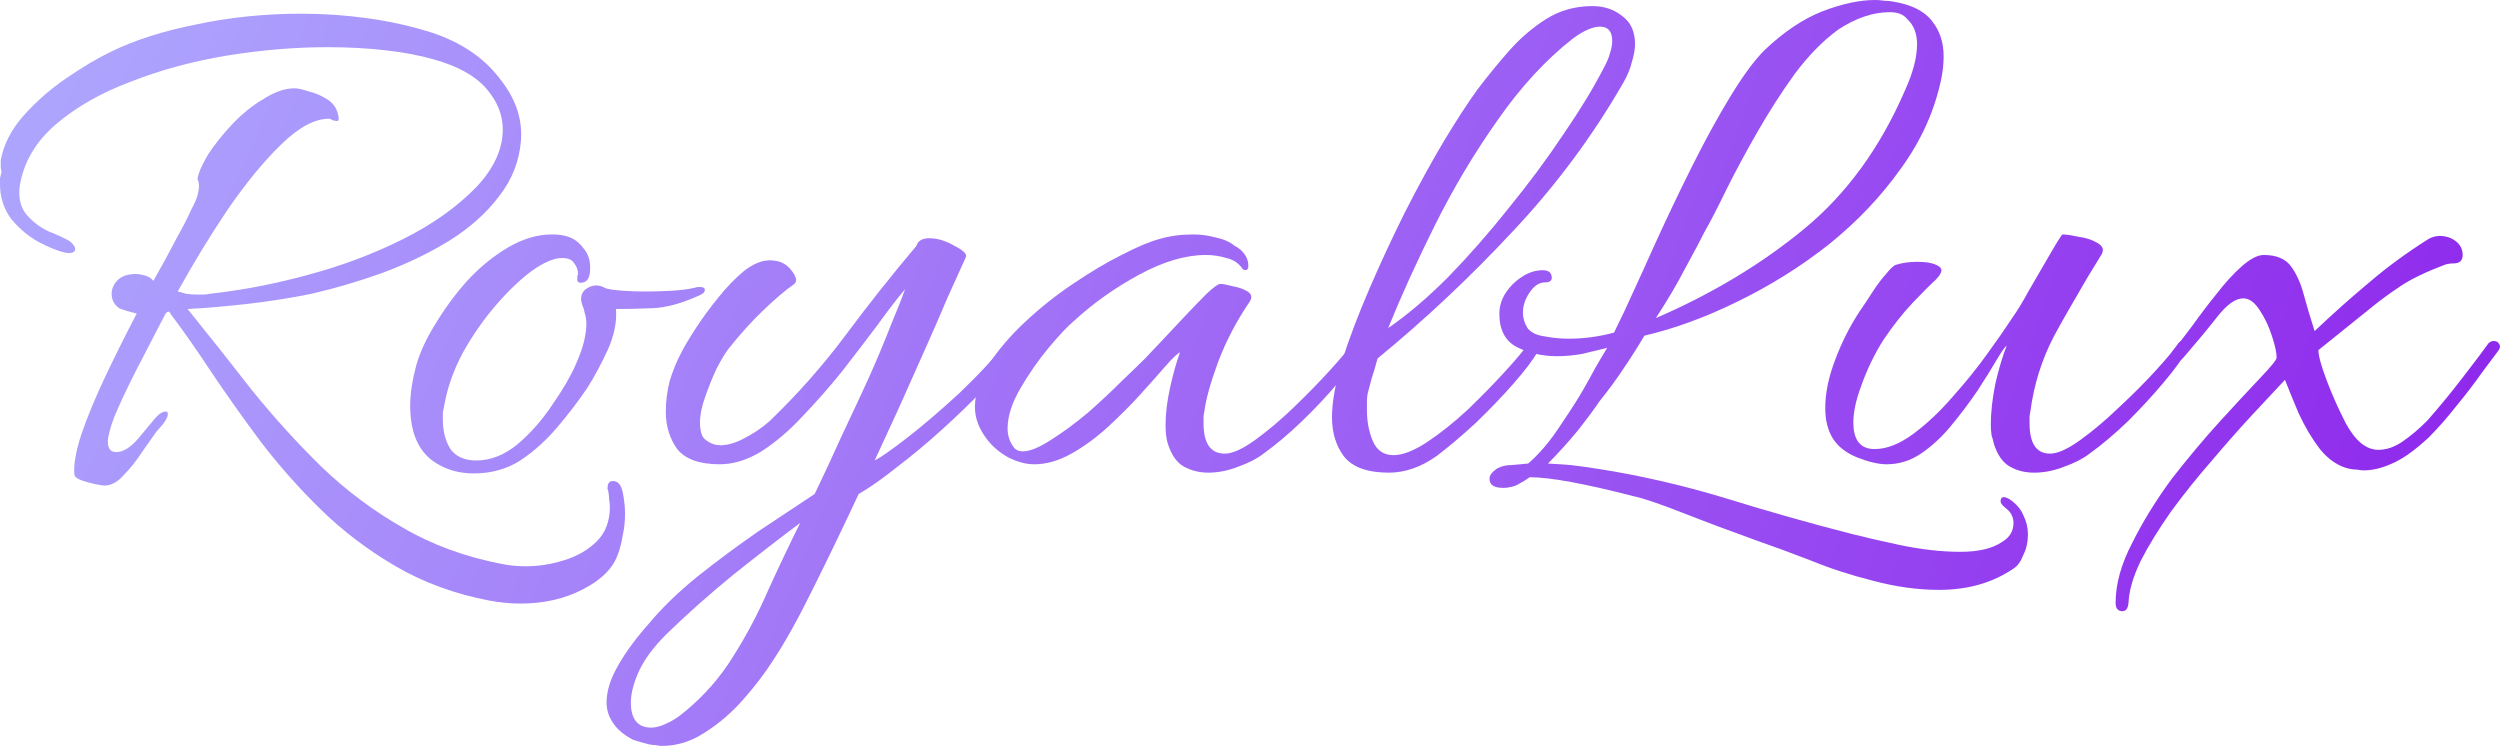 <svg width="305" height="91" viewBox="0 0 305 91" fill="none" xmlns="http://www.w3.org/2000/svg">
<path d="M63.469 73.636C62.851 73.636 62.233 73.605 61.616 73.543C60.998 73.481 60.349 73.388 59.67 73.264C55.469 72.46 51.671 71.067 48.273 69.086C44.876 67.105 41.818 64.783 39.1 62.121C36.444 59.521 34.004 56.767 31.781 53.857C29.619 50.948 27.642 48.162 25.851 45.5C24.059 42.776 22.392 40.393 20.847 38.35C20.724 38.041 20.569 37.948 20.384 38.071C20.261 38.195 20.199 38.257 20.199 38.257C18.84 40.857 17.574 43.302 16.4 45.593C15.288 47.821 14.454 49.617 13.898 50.979C13.404 52.34 13.157 53.3 13.157 53.857C13.157 54.724 13.497 55.157 14.176 55.157C15.041 55.157 15.967 54.569 16.956 53.393C17.635 52.588 18.253 51.845 18.809 51.164C19.427 50.421 19.952 50.112 20.384 50.236C20.446 50.298 20.477 50.391 20.477 50.514C20.477 50.824 20.261 51.257 19.828 51.814C19.396 52.309 19.149 52.588 19.087 52.65C18.654 53.269 18.068 54.105 17.326 55.157C16.647 56.209 15.906 57.138 15.103 57.943C14.361 58.809 13.559 59.243 12.694 59.243C12.57 59.243 12.2 59.181 11.582 59.057C11.026 58.933 10.47 58.779 9.914 58.593C9.42 58.407 9.142 58.191 9.08 57.943C8.957 56.767 9.235 55.126 9.914 53.021C10.655 50.855 11.644 48.471 12.879 45.871C14.114 43.271 15.381 40.733 16.678 38.257C15.69 38.01 14.979 37.793 14.547 37.607C13.929 37.174 13.62 36.586 13.62 35.843C13.62 35.224 13.867 34.667 14.361 34.171C14.856 33.676 15.597 33.429 16.585 33.429C16.894 33.429 17.265 33.49 17.697 33.614C18.13 33.738 18.469 33.955 18.716 34.264C19.766 32.407 20.693 30.705 21.496 29.157C22.361 27.61 22.978 26.402 23.349 25.536C23.72 24.855 23.967 24.298 24.09 23.864C24.214 23.369 24.276 22.998 24.276 22.75C24.276 22.379 24.214 22.069 24.09 21.821C24.214 21.079 24.646 20.088 25.387 18.85C26.191 17.612 27.179 16.374 28.352 15.136C29.526 13.898 30.792 12.876 32.151 12.071C33.51 11.205 34.776 10.771 35.95 10.771C36.321 10.771 36.877 10.895 37.618 11.143C38.421 11.329 39.162 11.638 39.842 12.071C40.583 12.505 41.046 13.124 41.231 13.929C41.293 14.114 41.324 14.3 41.324 14.486C41.324 14.671 41.262 14.764 41.139 14.764C41.015 14.764 40.83 14.733 40.583 14.671C40.398 14.548 40.243 14.486 40.12 14.486C38.39 14.486 36.444 15.538 34.282 17.643C32.182 19.686 30.02 22.317 27.797 25.536C25.635 28.755 23.596 32.098 21.681 35.564C21.99 35.626 22.33 35.719 22.701 35.843C23.133 35.905 23.627 35.936 24.183 35.936C24.43 35.936 24.646 35.936 24.831 35.936C25.079 35.936 25.326 35.905 25.573 35.843C29.526 35.41 33.541 34.636 37.618 33.521C41.757 32.407 45.617 30.952 49.2 29.157C52.782 27.362 55.747 25.257 58.095 22.843C60.257 20.552 61.338 18.2 61.338 15.786C61.338 13.991 60.658 12.319 59.299 10.771C57.94 9.224 55.809 8.048 52.906 7.243C51.176 6.748 49.2 6.376 46.976 6.129C44.814 5.881 42.467 5.757 39.934 5.757C35.981 5.757 31.904 6.098 27.704 6.779C23.565 7.46 19.674 8.512 16.029 9.936C12.385 11.298 9.327 13.031 6.856 15.136C4.386 17.241 2.903 19.748 2.409 22.657C2.224 24.143 2.502 25.319 3.243 26.186C3.984 27.052 4.88 27.733 5.93 28.229C7.042 28.662 7.907 29.064 8.524 29.436C8.957 29.807 9.173 30.117 9.173 30.364C9.173 30.798 8.771 30.952 7.968 30.829C7.104 30.643 6.023 30.209 4.725 29.529C3.49 28.848 2.378 27.919 1.39 26.743C0.463 25.505 0 24.081 0 22.471C0 22.224 0 21.976 0 21.729C0.062 21.481 0.124 21.233 0.185 20.986C0.185 20.924 0.154 20.738 0.093 20.429C0.093 20.057 0.093 19.748 0.093 19.5C0.463 17.581 1.39 15.786 2.872 14.114C4.417 12.381 6.146 10.864 8.061 9.564C10.038 8.202 11.86 7.119 13.528 6.314C16.431 4.89 19.921 3.776 23.998 2.971C28.075 2.105 32.337 1.671 36.784 1.671C39.502 1.671 42.189 1.857 44.845 2.229C47.563 2.6 50.188 3.188 52.721 3.993C56.242 5.169 58.959 6.995 60.874 9.471C62.851 11.886 63.747 14.424 63.561 17.086C63.376 19.624 62.48 21.914 60.874 23.957C59.33 26 57.323 27.795 54.852 29.343C52.443 30.829 49.756 32.129 46.791 33.243C43.888 34.295 40.953 35.162 37.989 35.843C35.58 36.338 33.047 36.74 30.391 37.05C27.735 37.359 25.233 37.576 22.886 37.7C25.542 40.981 28.167 44.293 30.762 47.636C33.418 50.917 36.228 54.012 39.193 56.921C42.22 59.831 45.525 62.307 49.107 64.35C52.69 66.455 56.736 67.941 61.245 68.807C62.172 68.993 63.129 69.086 64.117 69.086C65.723 69.086 67.298 68.838 68.843 68.343C70.449 67.848 71.777 67.074 72.827 66.021C73.877 64.969 74.402 63.576 74.402 61.843C74.402 61.533 74.371 61.224 74.309 60.914C74.309 60.605 74.278 60.295 74.217 59.986C74.217 59.862 74.186 59.769 74.124 59.707C74.124 59.645 74.124 59.583 74.124 59.521C74.124 58.964 74.34 58.686 74.773 58.686C75.39 58.686 75.792 59.15 75.977 60.079C76.162 61.007 76.255 61.874 76.255 62.679C76.255 63.607 76.162 64.474 75.977 65.279C75.854 66.083 75.668 66.826 75.421 67.507C74.865 69.24 73.445 70.695 71.159 71.871C68.935 73.048 66.372 73.636 63.469 73.636Z" fill="url(#paint0_radial_7_77)"/>
<path d="M57.825 57.757C56.095 57.757 54.582 57.355 53.285 56.55C51.123 55.25 50.042 52.898 50.042 49.493C50.042 48.069 50.289 46.429 50.783 44.571C51.215 43.024 51.987 41.352 53.099 39.557C54.211 37.7 55.508 35.936 56.991 34.264C58.535 32.593 60.203 31.231 61.994 30.179C63.785 29.126 65.577 28.6 67.368 28.6C68.109 28.6 68.758 28.693 69.314 28.879C70.055 29.126 70.673 29.59 71.167 30.271C71.723 30.89 72.001 31.695 72.001 32.686C72.001 33.738 71.723 34.326 71.167 34.45C70.673 34.574 70.426 34.45 70.426 34.079C70.426 33.955 70.426 33.831 70.426 33.707C70.487 33.583 70.518 33.49 70.518 33.429C70.518 32.933 70.364 32.5 70.055 32.129C69.808 31.695 69.314 31.479 68.573 31.479C67.584 31.479 66.349 32.005 64.867 33.057C63.446 34.109 61.963 35.533 60.419 37.329C58.937 39.062 57.608 40.981 56.435 43.086C55.323 45.191 54.582 47.295 54.211 49.4C54.149 49.709 54.088 50.019 54.026 50.329C54.026 50.576 54.026 50.855 54.026 51.164C54.026 52.588 54.335 53.795 54.952 54.786C55.632 55.714 56.682 56.179 58.103 56.179C59.832 56.179 61.5 55.529 63.106 54.229C64.712 52.867 66.133 51.257 67.368 49.4C68.665 47.543 69.623 45.902 70.24 44.479C70.735 43.364 71.074 42.405 71.26 41.6C71.445 40.795 71.538 40.114 71.538 39.557C71.538 39.062 71.476 38.629 71.352 38.257C71.29 37.886 71.198 37.576 71.074 37.329C70.951 36.957 70.889 36.679 70.889 36.493C70.889 35.998 71.074 35.595 71.445 35.286C71.877 34.976 72.31 34.821 72.742 34.821C73.113 34.821 73.514 34.945 73.947 35.193C74.441 35.317 75.12 35.41 75.985 35.471C76.85 35.533 77.776 35.564 78.765 35.564C79.815 35.564 80.865 35.533 81.915 35.471C83.027 35.41 83.984 35.286 84.787 35.1C84.911 35.038 85.096 35.007 85.343 35.007C85.776 35.007 85.992 35.131 85.992 35.379C85.992 35.626 85.776 35.843 85.343 36.029C83.181 37.019 81.236 37.545 79.506 37.607C77.838 37.669 76.387 37.7 75.151 37.7C75.275 39.248 74.935 40.919 74.132 42.714C73.329 44.448 72.495 45.995 71.63 47.357C70.58 48.905 69.376 50.483 68.017 52.093C66.658 53.702 65.144 55.064 63.477 56.179C61.809 57.231 59.925 57.757 57.825 57.757Z" fill="url(#paint1_radial_7_77)"/>
<path d="M79.19 90.814C78.448 90.629 77.8 90.443 77.244 90.257C76.07 89.638 75.236 88.926 74.742 88.121C74.248 87.379 74.001 86.574 74.001 85.707C74.001 84.283 74.495 82.736 75.483 81.064C76.41 79.455 77.645 77.783 79.19 76.05C80.734 74.193 82.68 72.305 85.027 70.386C87.436 68.467 89.938 66.609 92.532 64.814C95.126 63.081 97.412 61.564 99.388 60.264C100.439 58.098 101.519 55.776 102.631 53.3C103.805 50.824 104.917 48.441 105.967 46.15C107.017 43.798 107.913 41.662 108.654 39.743C109.457 37.824 110.044 36.338 110.414 35.286C109.426 36.462 108.283 37.948 106.986 39.743C105.689 41.476 104.268 43.333 102.724 45.314C101.18 47.233 99.574 49.059 97.906 50.793C96.3 52.526 94.632 53.95 92.903 55.064C91.173 56.117 89.474 56.643 87.806 56.643C85.336 56.643 83.606 56.024 82.618 54.786C81.691 53.486 81.228 51.969 81.228 50.236C81.228 48.998 81.382 47.76 81.691 46.521C82.062 45.283 82.525 44.138 83.081 43.086C83.452 42.343 84.039 41.352 84.842 40.114C85.645 38.876 86.571 37.607 87.621 36.307C88.671 35.007 89.721 33.924 90.772 33.057C91.883 32.191 92.933 31.757 93.922 31.757C95.095 31.757 95.991 32.191 96.609 33.057C97.227 33.862 97.288 34.419 96.794 34.729C95.806 35.41 94.57 36.462 93.088 37.886C91.667 39.248 90.246 40.826 88.826 42.621C88.455 43.117 87.992 43.891 87.436 44.943C86.942 45.995 86.478 47.141 86.046 48.379C85.614 49.555 85.397 50.638 85.397 51.629C85.397 52.062 85.459 52.495 85.583 52.929C85.706 53.3 85.923 53.579 86.231 53.764C86.726 54.136 87.281 54.321 87.899 54.321C88.764 54.321 89.721 54.043 90.772 53.486C91.883 52.929 92.933 52.217 93.922 51.35C97.381 48.007 100.469 44.51 103.187 40.857C105.905 37.205 108.777 33.583 111.804 29.993C111.99 29.374 112.515 29.064 113.379 29.064C114.368 29.064 115.387 29.374 116.437 29.993C117.549 30.55 118.012 31.014 117.827 31.386C117.271 32.624 116.53 34.264 115.603 36.307C114.738 38.35 113.781 40.548 112.731 42.9C111.681 45.252 110.631 47.605 109.58 49.957C108.53 52.248 107.573 54.321 106.708 56.179C107.449 55.807 108.777 54.879 110.692 53.393C112.607 51.907 114.707 50.112 116.993 48.007C119.278 45.84 121.348 43.612 123.201 41.321C123.571 40.95 123.849 40.764 124.035 40.764C124.405 40.764 124.591 41.012 124.591 41.507C124.591 41.941 124.405 42.436 124.035 42.993C123.108 44.231 121.811 45.686 120.143 47.357C118.537 49.029 116.777 50.731 114.862 52.464C113.009 54.136 111.186 55.652 109.395 57.014C107.604 58.438 106.06 59.521 104.762 60.264C102.848 64.35 100.994 68.188 99.203 71.779C97.412 75.431 95.775 78.371 94.292 80.6C93.304 82.148 92.1 83.726 90.679 85.336C89.258 86.945 87.714 88.276 86.046 89.329C84.378 90.443 82.618 91 80.765 91C80.518 91 80.271 90.969 80.023 90.907C79.776 90.907 79.499 90.876 79.19 90.814ZM79.468 88.771C79.962 88.771 80.549 88.617 81.228 88.307C81.969 87.998 82.741 87.502 83.544 86.821C85.892 84.902 87.868 82.643 89.474 80.043C91.08 77.505 92.501 74.812 93.737 71.964C95.034 69.117 96.331 66.393 97.628 63.793C95.219 65.588 92.501 67.693 89.474 70.107C86.448 72.583 83.699 75.029 81.228 77.443C79.746 78.929 78.665 80.383 77.985 81.807C77.306 83.293 76.966 84.593 76.966 85.707C76.966 87.75 77.8 88.771 79.468 88.771Z" fill="url(#paint2_radial_7_77)"/>
<path d="M147.387 57.664C146.337 57.664 145.349 57.417 144.422 56.921C143.558 56.426 142.909 55.498 142.477 54.136C142.291 53.579 142.199 52.805 142.199 51.814C142.199 50.452 142.384 48.936 142.755 47.264C143.125 45.593 143.527 44.169 143.959 42.993C143.65 43.117 143.063 43.674 142.199 44.664C141.396 45.593 140.376 46.738 139.141 48.1C137.967 49.4 136.639 50.731 135.157 52.093C133.736 53.393 132.254 54.476 130.709 55.343C129.165 56.209 127.652 56.643 126.169 56.643C125.181 56.643 124.131 56.364 123.019 55.807C121.907 55.188 121.012 54.414 120.332 53.486C119.406 52.248 118.942 50.979 118.942 49.679C118.942 48.007 119.498 46.274 120.61 44.479C121.784 42.683 123.266 40.95 125.057 39.279C126.911 37.545 128.856 35.998 130.895 34.636C132.995 33.212 134.972 32.036 136.825 31.107C138.74 30.117 140.284 29.467 141.457 29.157C142.693 28.786 144.083 28.6 145.627 28.6C146.492 28.6 147.387 28.724 148.314 28.971C149.24 29.157 150.013 29.498 150.63 29.993C151.124 30.241 151.526 30.581 151.835 31.014C152.144 31.448 152.298 31.912 152.298 32.407C152.298 32.902 152.082 33.057 151.649 32.871C151.155 32.129 150.476 31.664 149.611 31.479C148.808 31.231 147.974 31.107 147.109 31.107C144.639 31.107 141.921 31.912 138.956 33.521C135.991 35.131 133.335 37.019 130.987 39.186C130.246 39.805 129.227 40.888 127.93 42.436C126.694 43.921 125.552 45.562 124.502 47.357C123.451 49.152 122.926 50.793 122.926 52.279C122.926 53.083 123.143 53.795 123.575 54.414C123.822 54.848 124.224 55.064 124.78 55.064C125.644 55.064 126.787 54.6 128.208 53.671C129.69 52.743 131.204 51.629 132.748 50.329C134.292 48.967 135.682 47.667 136.917 46.429C138.214 45.191 139.141 44.293 139.697 43.736C140.006 43.426 140.593 42.807 141.457 41.879C142.384 40.888 143.372 39.836 144.422 38.721C145.472 37.607 146.399 36.648 147.202 35.843C148.067 35.038 148.623 34.636 148.87 34.636C149.179 34.636 149.673 34.729 150.352 34.914C151.094 35.038 151.711 35.255 152.205 35.564C152.7 35.874 152.792 36.276 152.483 36.771C150.877 39.124 149.58 41.6 148.592 44.2C147.665 46.738 147.109 48.75 146.924 50.236C146.862 50.483 146.831 50.731 146.831 50.979C146.831 51.164 146.831 51.381 146.831 51.629C146.831 54.105 147.696 55.343 149.426 55.343C150.352 55.343 151.588 54.786 153.132 53.671C154.676 52.557 156.251 51.226 157.857 49.679C159.463 48.131 160.915 46.645 162.212 45.221C163.571 43.736 164.498 42.621 164.992 41.879C165.177 41.693 165.362 41.6 165.548 41.6C165.795 41.6 166.011 41.724 166.196 41.971C166.382 42.157 166.382 42.405 166.196 42.714C165.517 43.829 164.529 45.16 163.231 46.707C161.934 48.255 160.483 49.802 158.877 51.35C157.271 52.898 155.695 54.229 154.151 55.343C153.348 55.962 152.329 56.488 151.094 56.921C149.858 57.417 148.623 57.664 147.387 57.664Z" fill="url(#paint3_radial_7_77)"/>
<path d="M169.451 57.664C166.856 57.664 165.034 57.014 163.984 55.714C162.996 54.414 162.502 52.805 162.502 50.886C162.502 49.09 162.903 46.831 163.706 44.107C164.571 41.383 165.683 38.443 167.042 35.286C168.401 32.129 169.852 29.002 171.397 25.907C173.003 22.75 174.578 19.871 176.122 17.271C177.728 14.61 179.118 12.474 180.291 10.864C181.465 9.317 182.731 7.769 184.09 6.221C185.449 4.674 186.963 3.374 188.63 2.321C190.298 1.269 192.182 0.743 194.282 0.743C195.703 0.743 196.908 1.145 197.896 1.95C198.946 2.693 199.471 3.838 199.471 5.386C199.471 6.005 199.347 6.717 199.1 7.521C198.915 8.326 198.575 9.162 198.081 10.029C194.313 16.59 189.804 22.657 184.554 28.229C179.365 33.8 173.867 38.969 168.061 43.736C167.814 44.664 167.567 45.5 167.32 46.243C167.134 46.986 166.98 47.574 166.856 48.007C166.795 48.317 166.764 48.657 166.764 49.029C166.764 49.338 166.764 49.648 166.764 49.957C166.764 51.443 167.011 52.743 167.505 53.857C167.999 54.971 168.833 55.529 170.007 55.529C171.119 55.529 172.478 55.002 174.084 53.95C175.751 52.836 177.419 51.505 179.087 49.957C180.755 48.348 182.268 46.8 183.627 45.314C184.986 43.829 185.943 42.683 186.499 41.879C186.685 41.693 186.87 41.6 187.055 41.6C187.302 41.6 187.488 41.724 187.611 41.971C187.796 42.219 187.796 42.529 187.611 42.9C186.993 43.952 186.005 45.252 184.646 46.8C183.287 48.348 181.774 49.926 180.106 51.536C178.438 53.083 176.832 54.445 175.288 55.621C173.373 56.983 171.427 57.664 169.451 57.664ZM169.358 40.021C171.705 38.412 174.145 36.338 176.678 33.8C179.21 31.2 181.681 28.383 184.09 25.35C186.561 22.317 188.785 19.314 190.761 16.343C192.8 13.371 194.437 10.679 195.672 8.264C196.043 7.583 196.29 6.995 196.413 6.5C196.599 5.943 196.691 5.448 196.691 5.014C196.691 3.838 196.197 3.25 195.209 3.25C194.344 3.25 193.263 3.714 191.966 4.643C188.63 7.243 185.542 10.586 182.7 14.671C179.859 18.695 177.326 22.936 175.103 27.393C172.879 31.85 170.964 36.059 169.358 40.021Z" fill="url(#paint4_radial_7_77)"/>
<path d="M236.568 71.964C233.973 71.964 231.286 71.593 228.507 70.85C225.789 70.169 223.225 69.333 220.816 68.343C218.407 67.414 216.307 66.641 214.516 66.021C211.242 64.845 208.184 63.7 205.343 62.586C202.502 61.471 200.494 60.791 199.32 60.543C193.329 58.995 189.098 58.221 186.627 58.221C186.194 58.531 185.793 58.779 185.422 58.964C185.052 59.212 184.65 59.367 184.218 59.429C184.032 59.49 183.754 59.521 183.384 59.521C182.272 59.521 181.716 59.15 181.716 58.407C181.716 57.974 182.056 57.541 182.735 57.107C183.229 56.859 183.785 56.736 184.403 56.736C185.082 56.674 185.762 56.612 186.441 56.55C187.862 55.312 189.19 53.733 190.426 51.814C191.723 49.895 192.649 48.441 193.205 47.45C193.699 46.583 194.163 45.748 194.595 44.943C195.089 44.076 195.583 43.24 196.078 42.436C195.089 42.683 194.07 42.931 193.02 43.179C191.97 43.364 190.951 43.457 189.962 43.457C188.171 43.457 186.534 43.086 185.052 42.343C183.631 41.6 182.921 40.238 182.921 38.257C182.921 36.957 183.476 35.75 184.588 34.636C185.762 33.521 186.966 32.964 188.202 32.964C188.943 32.964 189.314 33.274 189.314 33.893C189.314 34.264 189.036 34.45 188.48 34.45C187.8 34.45 187.183 34.852 186.627 35.657C186.071 36.462 185.793 37.298 185.793 38.164C185.793 38.783 185.978 39.402 186.349 40.021C186.781 40.579 187.491 40.919 188.48 41.043C189.406 41.229 190.395 41.321 191.445 41.321C193.236 41.321 195.058 41.074 196.911 40.579C197.776 38.845 198.579 37.143 199.32 35.471C200.123 33.738 200.896 32.036 201.637 30.364C203.181 26.959 204.756 23.648 206.362 20.429C207.968 17.209 209.543 14.331 211.088 11.793C212.632 9.255 214.022 7.367 215.257 6.129C217.604 3.9 219.952 2.321 222.299 1.393C224.708 0.464 226.87 0 228.785 0C229.155 0 229.526 0.031 229.897 0.093C230.267 0.093 230.607 0.124 230.916 0.186C233.201 0.557 234.807 1.362 235.734 2.6C236.66 3.776 237.124 5.2 237.124 6.871C237.124 7.738 237.031 8.636 236.846 9.564C236.043 13.464 234.406 17.117 231.935 20.521C229.526 23.926 226.592 27.021 223.133 29.807C219.674 32.531 215.967 34.852 212.014 36.771C208.123 38.691 204.324 40.083 200.618 40.95C199.815 42.312 198.95 43.674 198.023 45.036C197.159 46.336 196.201 47.636 195.151 48.936C194.533 49.864 193.638 51.071 192.464 52.557C191.29 53.981 190.086 55.312 188.85 56.55C189.715 56.612 190.642 56.674 191.63 56.736C192.68 56.859 193.792 57.014 194.966 57.2C200.093 58.005 205.219 59.181 210.346 60.729C215.535 62.338 220.662 63.793 225.727 65.093C227.148 65.464 229.155 65.929 231.75 66.486C234.406 67.043 236.877 67.321 239.162 67.321C241.386 67.321 243.085 66.919 244.258 66.114C245.185 65.557 245.648 64.783 245.648 63.793C245.648 63.05 245.308 62.431 244.629 61.936C244.258 61.626 244.073 61.379 244.073 61.193C244.073 60.574 244.443 60.481 245.185 60.914C245.988 61.471 246.544 62.121 246.852 62.864C247.223 63.607 247.408 64.381 247.408 65.186C247.408 66.114 247.223 66.95 246.852 67.693C246.544 68.498 246.142 69.055 245.648 69.364C243.115 71.098 240.089 71.964 236.568 71.964ZM202.007 38.814C208.864 35.843 214.887 32.221 220.075 27.95C225.264 23.679 229.372 18.045 232.398 11.05C233.387 8.883 233.881 6.995 233.881 5.386C233.881 4.086 233.479 3.064 232.676 2.321C232.244 1.764 231.534 1.486 230.545 1.486C228.507 1.486 226.407 2.198 224.245 3.621C222.392 4.983 220.631 6.779 218.963 9.007C217.357 11.236 215.844 13.588 214.423 16.064C213.003 18.541 211.736 20.893 210.624 23.121C209.574 25.288 208.679 27.021 207.937 28.321C207.443 29.312 206.671 30.767 205.621 32.686C204.633 34.605 203.428 36.648 202.007 38.814Z" fill="url(#paint5_radial_7_77)"/>
<path d="M248.16 57.664C247.048 57.664 246.06 57.417 245.195 56.921C244.33 56.426 243.681 55.498 243.249 54.136C243.187 53.826 243.095 53.486 242.971 53.114C242.909 52.681 242.878 52.248 242.878 51.814C242.878 50.329 243.064 48.657 243.434 46.8C243.867 44.943 244.33 43.395 244.824 42.157C244.577 42.343 244.145 42.962 243.527 44.014C242.909 45.067 242.137 46.305 241.211 47.729C240.284 49.09 239.234 50.483 238.06 51.907C236.949 53.269 235.713 54.414 234.354 55.343C233.057 56.209 231.667 56.643 230.185 56.643C229.196 56.643 227.992 56.364 226.571 55.807C225.212 55.25 224.224 54.476 223.606 53.486C222.989 52.495 222.68 51.257 222.68 49.771C222.68 47.976 223.081 46.026 223.884 43.921C224.687 41.755 225.706 39.743 226.942 37.886C227.374 37.267 227.868 36.524 228.424 35.657C228.98 34.791 229.536 34.048 230.092 33.429C230.648 32.748 231.049 32.376 231.297 32.314C232.038 32.067 232.903 31.943 233.891 31.943C234.941 31.943 235.713 32.067 236.207 32.314C236.64 32.5 236.856 32.717 236.856 32.964C236.856 33.274 236.609 33.676 236.115 34.171C235.435 34.791 234.509 35.719 233.335 36.957C232.161 38.195 230.988 39.681 229.814 41.414C228.702 43.148 227.776 45.067 227.034 47.171C226.417 48.843 226.108 50.298 226.108 51.536C226.108 53.702 226.973 54.786 228.702 54.786C230.185 54.786 231.76 54.167 233.428 52.929C235.095 51.691 236.701 50.174 238.246 48.379C239.852 46.583 241.272 44.819 242.508 43.086C243.805 41.291 244.793 39.867 245.473 38.814C246.09 37.948 246.77 36.833 247.511 35.471C248.314 34.109 249.086 32.779 249.828 31.479C250.569 30.179 251.156 29.219 251.588 28.6C252.02 28.6 252.669 28.693 253.534 28.879C254.46 29.002 255.232 29.25 255.85 29.621C256.53 29.993 256.715 30.457 256.406 31.014C256.035 31.633 255.449 32.593 254.646 33.893C253.904 35.193 253.132 36.524 252.329 37.886C251.588 39.186 251.001 40.238 250.569 41.043C249.086 43.891 248.129 46.955 247.697 50.236C247.635 50.483 247.604 50.731 247.604 50.979C247.604 51.164 247.604 51.381 247.604 51.629C247.604 54.105 248.438 55.343 250.106 55.343C251.032 55.343 252.268 54.786 253.812 53.671C255.356 52.557 256.931 51.226 258.537 49.679C260.205 48.131 261.687 46.645 262.985 45.221C264.344 43.736 265.27 42.621 265.764 41.879C265.888 41.693 266.073 41.6 266.32 41.6C266.567 41.6 266.753 41.693 266.876 41.879C267.061 42.064 267.061 42.312 266.876 42.621C266.32 43.674 265.363 45.005 264.004 46.614C262.707 48.162 261.255 49.74 259.649 51.35C258.043 52.898 256.468 54.229 254.924 55.343C254.121 55.962 253.101 56.488 251.866 56.921C250.631 57.417 249.395 57.664 248.16 57.664Z" fill="url(#paint6_radial_7_77)"/>
<path d="M258.939 74.564C258.383 74.564 258.105 74.224 258.105 73.543C258.105 71.252 258.784 68.807 260.143 66.207C261.441 63.607 263.047 61.007 264.961 58.407C266.938 55.869 268.884 53.548 270.799 51.443C272.775 49.276 274.412 47.512 275.709 46.15C277.068 44.726 277.748 43.891 277.748 43.643C277.748 43.024 277.563 42.157 277.192 41.043C276.821 39.867 276.327 38.814 275.709 37.886C275.092 36.895 274.412 36.4 273.671 36.4C272.745 36.4 271.694 37.143 270.521 38.629C269.409 40.052 268.05 41.693 266.444 43.55C266.073 43.983 265.734 44.2 265.425 44.2C265.054 44.2 264.869 43.983 264.869 43.55C264.869 43.179 264.992 42.869 265.239 42.621C265.795 41.941 266.537 40.981 267.463 39.743C268.39 38.443 269.378 37.143 270.428 35.843C271.478 34.481 272.497 33.367 273.486 32.5C274.536 31.571 275.431 31.107 276.173 31.107C277.717 31.107 278.829 31.571 279.508 32.5C280.188 33.429 280.713 34.605 281.083 36.029C281.454 37.391 281.886 38.845 282.381 40.393C284.666 38.226 286.89 36.245 289.052 34.45C291.214 32.593 293.623 30.829 296.279 29.157C296.711 28.91 297.175 28.786 297.669 28.786C298.41 28.786 299.059 29.002 299.614 29.436C300.17 29.869 300.448 30.426 300.448 31.107C300.448 31.726 300.139 32.067 299.522 32.129C298.966 32.129 298.533 32.191 298.225 32.314C295.939 33.181 294.148 34.048 292.851 34.914C291.553 35.781 290.411 36.617 289.422 37.421L282.844 42.714C282.844 43.395 283.184 44.633 283.863 46.429C284.543 48.224 285.315 49.957 286.179 51.629C287.353 53.795 288.681 54.879 290.164 54.879C291.152 54.879 292.14 54.538 293.129 53.857C294.117 53.176 295.105 52.34 296.094 51.35C297.576 49.679 299.028 47.914 300.448 46.057C301.931 44.138 302.981 42.745 303.599 41.879C303.784 41.693 304 41.6 304.247 41.6C304.556 41.6 304.772 41.724 304.896 41.971C305.081 42.219 305.019 42.529 304.71 42.9C304.34 43.395 303.691 44.262 302.765 45.5C301.9 46.738 300.881 48.069 299.707 49.493C298.595 50.917 297.452 52.217 296.279 53.393C294.611 54.941 293.129 55.993 291.831 56.55C290.596 57.107 289.453 57.386 288.403 57.386C288.156 57.386 287.878 57.355 287.569 57.293C287.26 57.293 286.952 57.262 286.643 57.2C285.284 56.891 284.079 56.086 283.029 54.786C282.041 53.486 281.176 52.031 280.435 50.421C279.755 48.812 279.199 47.45 278.767 46.336C277.655 47.512 276.296 48.967 274.69 50.7C273.146 52.371 271.509 54.229 269.78 56.271C268.05 58.252 266.413 60.295 264.869 62.4C263.386 64.505 262.151 66.517 261.163 68.436C260.236 70.355 259.742 72.057 259.68 73.543C259.618 74.224 259.371 74.564 258.939 74.564Z" fill="url(#paint7_radial_7_77)"/>
<defs>
<radialGradient id="paint0_radial_7_77" cx="0" cy="0" r="1" gradientUnits="userSpaceOnUse" gradientTransform="translate(-1.13259e-05 -43) rotate(18.628) scale(375.681 1259.15)">
<stop stop-color="#B0B0FF"/>
<stop offset="1" stop-color="#8910E9"/>
</radialGradient>
<radialGradient id="paint1_radial_7_77" cx="0" cy="0" r="1" gradientUnits="userSpaceOnUse" gradientTransform="translate(-1.13259e-05 -43) rotate(18.628) scale(375.681 1259.15)">
<stop stop-color="#B0B0FF"/>
<stop offset="1" stop-color="#8910E9"/>
</radialGradient>
<radialGradient id="paint2_radial_7_77" cx="0" cy="0" r="1" gradientUnits="userSpaceOnUse" gradientTransform="translate(-1.13259e-05 -43) rotate(18.628) scale(375.681 1259.15)">
<stop stop-color="#B0B0FF"/>
<stop offset="1" stop-color="#8910E9"/>
</radialGradient>
<radialGradient id="paint3_radial_7_77" cx="0" cy="0" r="1" gradientUnits="userSpaceOnUse" gradientTransform="translate(-1.13259e-05 -43) rotate(18.628) scale(375.681 1259.15)">
<stop stop-color="#B0B0FF"/>
<stop offset="1" stop-color="#8910E9"/>
</radialGradient>
<radialGradient id="paint4_radial_7_77" cx="0" cy="0" r="1" gradientUnits="userSpaceOnUse" gradientTransform="translate(-1.13259e-05 -43) rotate(18.628) scale(375.681 1259.15)">
<stop stop-color="#B0B0FF"/>
<stop offset="1" stop-color="#8910E9"/>
</radialGradient>
<radialGradient id="paint5_radial_7_77" cx="0" cy="0" r="1" gradientUnits="userSpaceOnUse" gradientTransform="translate(-1.13259e-05 -43) rotate(18.628) scale(375.681 1259.15)">
<stop stop-color="#B0B0FF"/>
<stop offset="1" stop-color="#8910E9"/>
</radialGradient>
<radialGradient id="paint6_radial_7_77" cx="0" cy="0" r="1" gradientUnits="userSpaceOnUse" gradientTransform="translate(-1.13259e-05 -43) rotate(18.628) scale(375.681 1259.15)">
<stop stop-color="#B0B0FF"/>
<stop offset="1" stop-color="#8910E9"/>
</radialGradient>
<radialGradient id="paint7_radial_7_77" cx="0" cy="0" r="1" gradientUnits="userSpaceOnUse" gradientTransform="translate(-1.13259e-05 -43) rotate(18.628) scale(375.681 1259.15)">
<stop stop-color="#B0B0FF"/>
<stop offset="1" stop-color="#8910E9"/>
</radialGradient>
</defs>
</svg>
